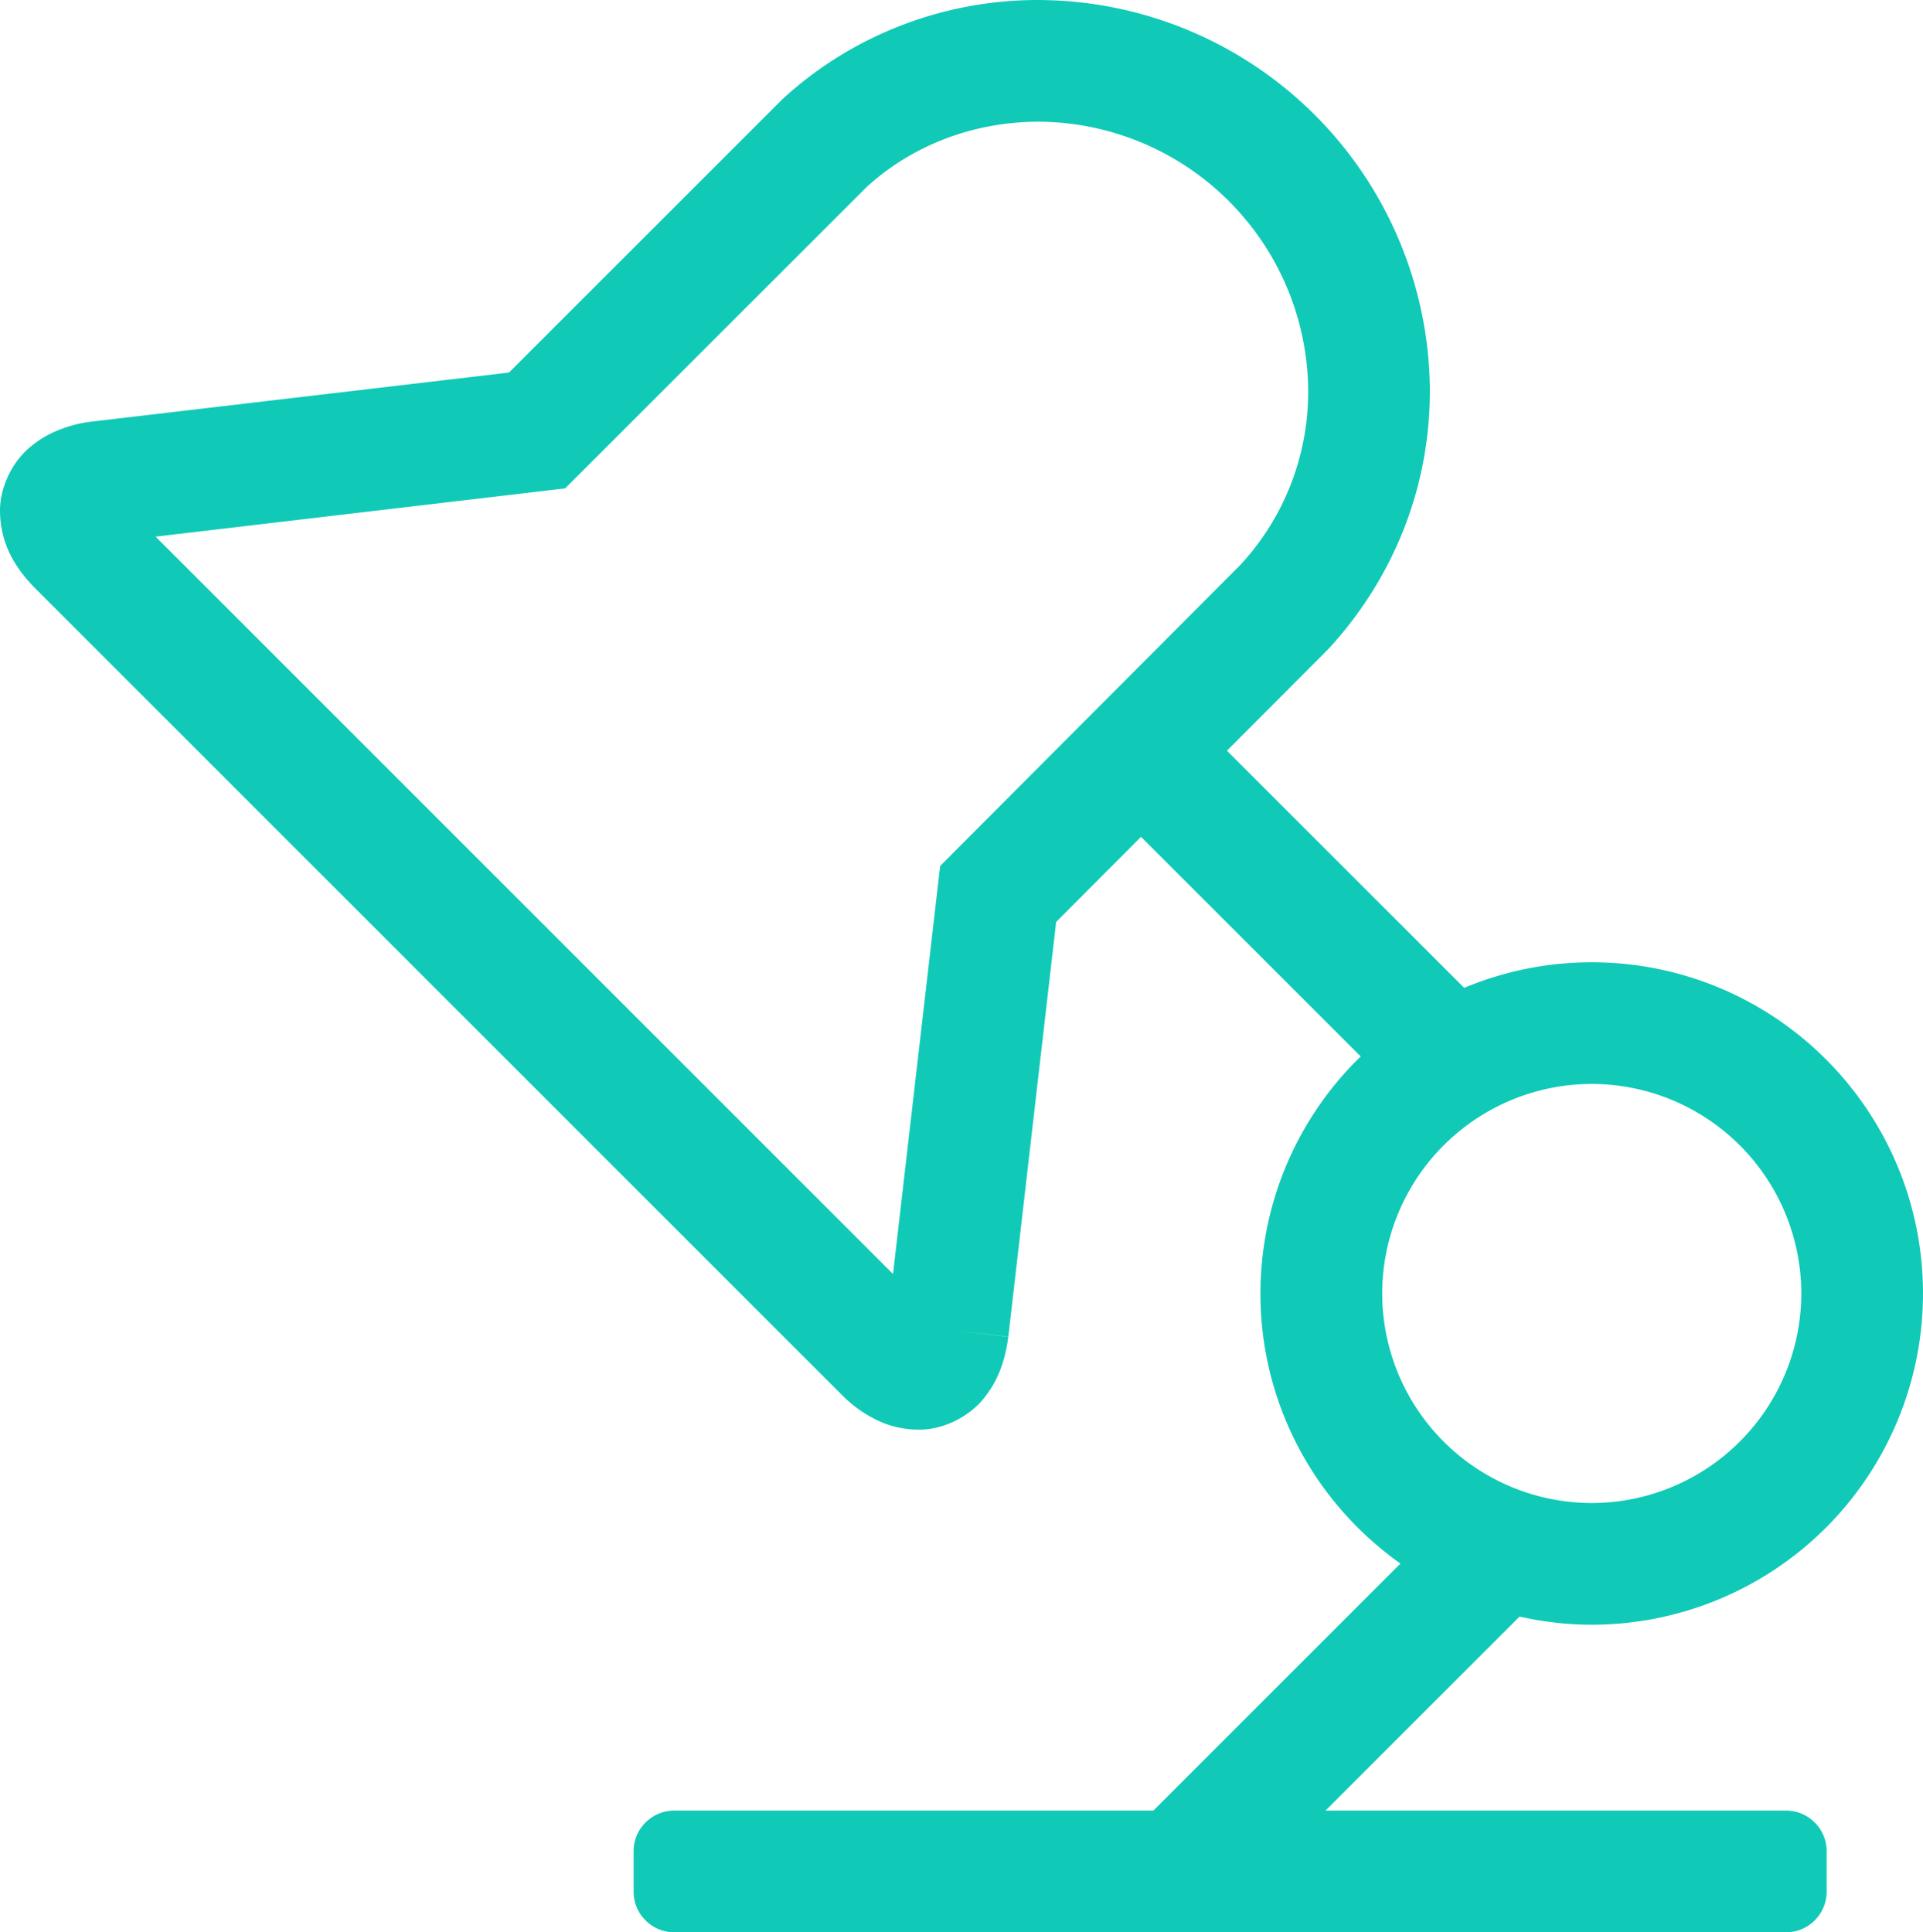 <svg xmlns="http://www.w3.org/2000/svg" width="70.107" height="70.454" viewBox="276 85 70.107 70.454"><path d="M341.117 151.017h-16.794l7.075-7.074c.848.19 1.726.297 2.632.297a12.082 12.082 0 0 0 12.077-12.077c-.005-6.67-5.407-12.073-12.077-12.077a12.02 12.02 0 0 0-4.245.772 12.12 12.12 0 0 0-.406.16l-8.648-8.646 3.71-3.721c2.31-2.513 3.688-5.795 3.688-9.394v-.071a14.316 14.316 0 0 0-14.112-14.184.056.056 0 0 0 .002 0c-.009 0-.054-.002-.12-.002a5.863 5.863 0 0 0-.027 0 13.792 13.792 0 0 0-7.485 2.179 13.526 13.526 0 0 0-1.854 1.431l-9.978 9.974-15.164 1.783a4.62 4.62 0 0 0-1.641.492 3.83 3.83 0 0 0-.545.356 2.984 2.984 0 0 0-.799.93c-.261.464-.419 1.003-.405 1.53a3.574 3.574 0 0 0 .203 1.142c.21.595.563 1.085.954 1.504a6.8 6.8 0 0 0 .123.128l29.4 29.4a4.59 4.59 0 0 0 1.496 1.024c.356.143.75.235 1.19.252a3.807 3.807 0 0 0 .088.002h.07a2.513 2.513 0 0 0 .14-.004c.887-.05 1.775-.56 2.251-1.2a3.851 3.851 0 0 0 .554-.984 5.01 5.01 0 0 0 .287-1.197l-2.2-.26 2.204.254 1.743-15.12 3.094-3.104 8.009 8.008a12.037 12.037 0 0 0-3.623 7.777 12.228 12.228 0 0 0-.032.866 12.009 12.009 0 0 0 2.833 7.758 12.2 12.2 0 0 0 2.272 2.09l-9.008 9.006h-17.472c-.812 0-1.478.666-1.478 1.48v1.476c0 .815.666 1.481 1.478 1.481h40.54c.812 0 1.477-.666 1.477-1.48v-1.478c0-.813-.665-1.479-1.477-1.479Zm-30.842-34.442-1.718 14.877-26.885-26.885 14.93-1.759 11-10.995c1.59-1.454 3.8-2.375 6.27-2.375 0-.004 0-.004.043 0a9.88 9.88 0 0 1 9.777 9.723v.096a9.29 9.29 0 0 1-1.105 4.427 9.396 9.396 0 0 1-1.349 1.896l-10.963 10.995Zm31.395 15.588a7.649 7.649 0 0 0-7.64-7.641 7.648 7.648 0 0 0-7.639 7.641 7.65 7.65 0 0 0 7.639 7.64 7.652 7.652 0 0 0 7.64-7.64Z" fill="rgba(16, 202, 183, 1)" fill-rule="evenodd" data-name="Composite Path"/></svg>